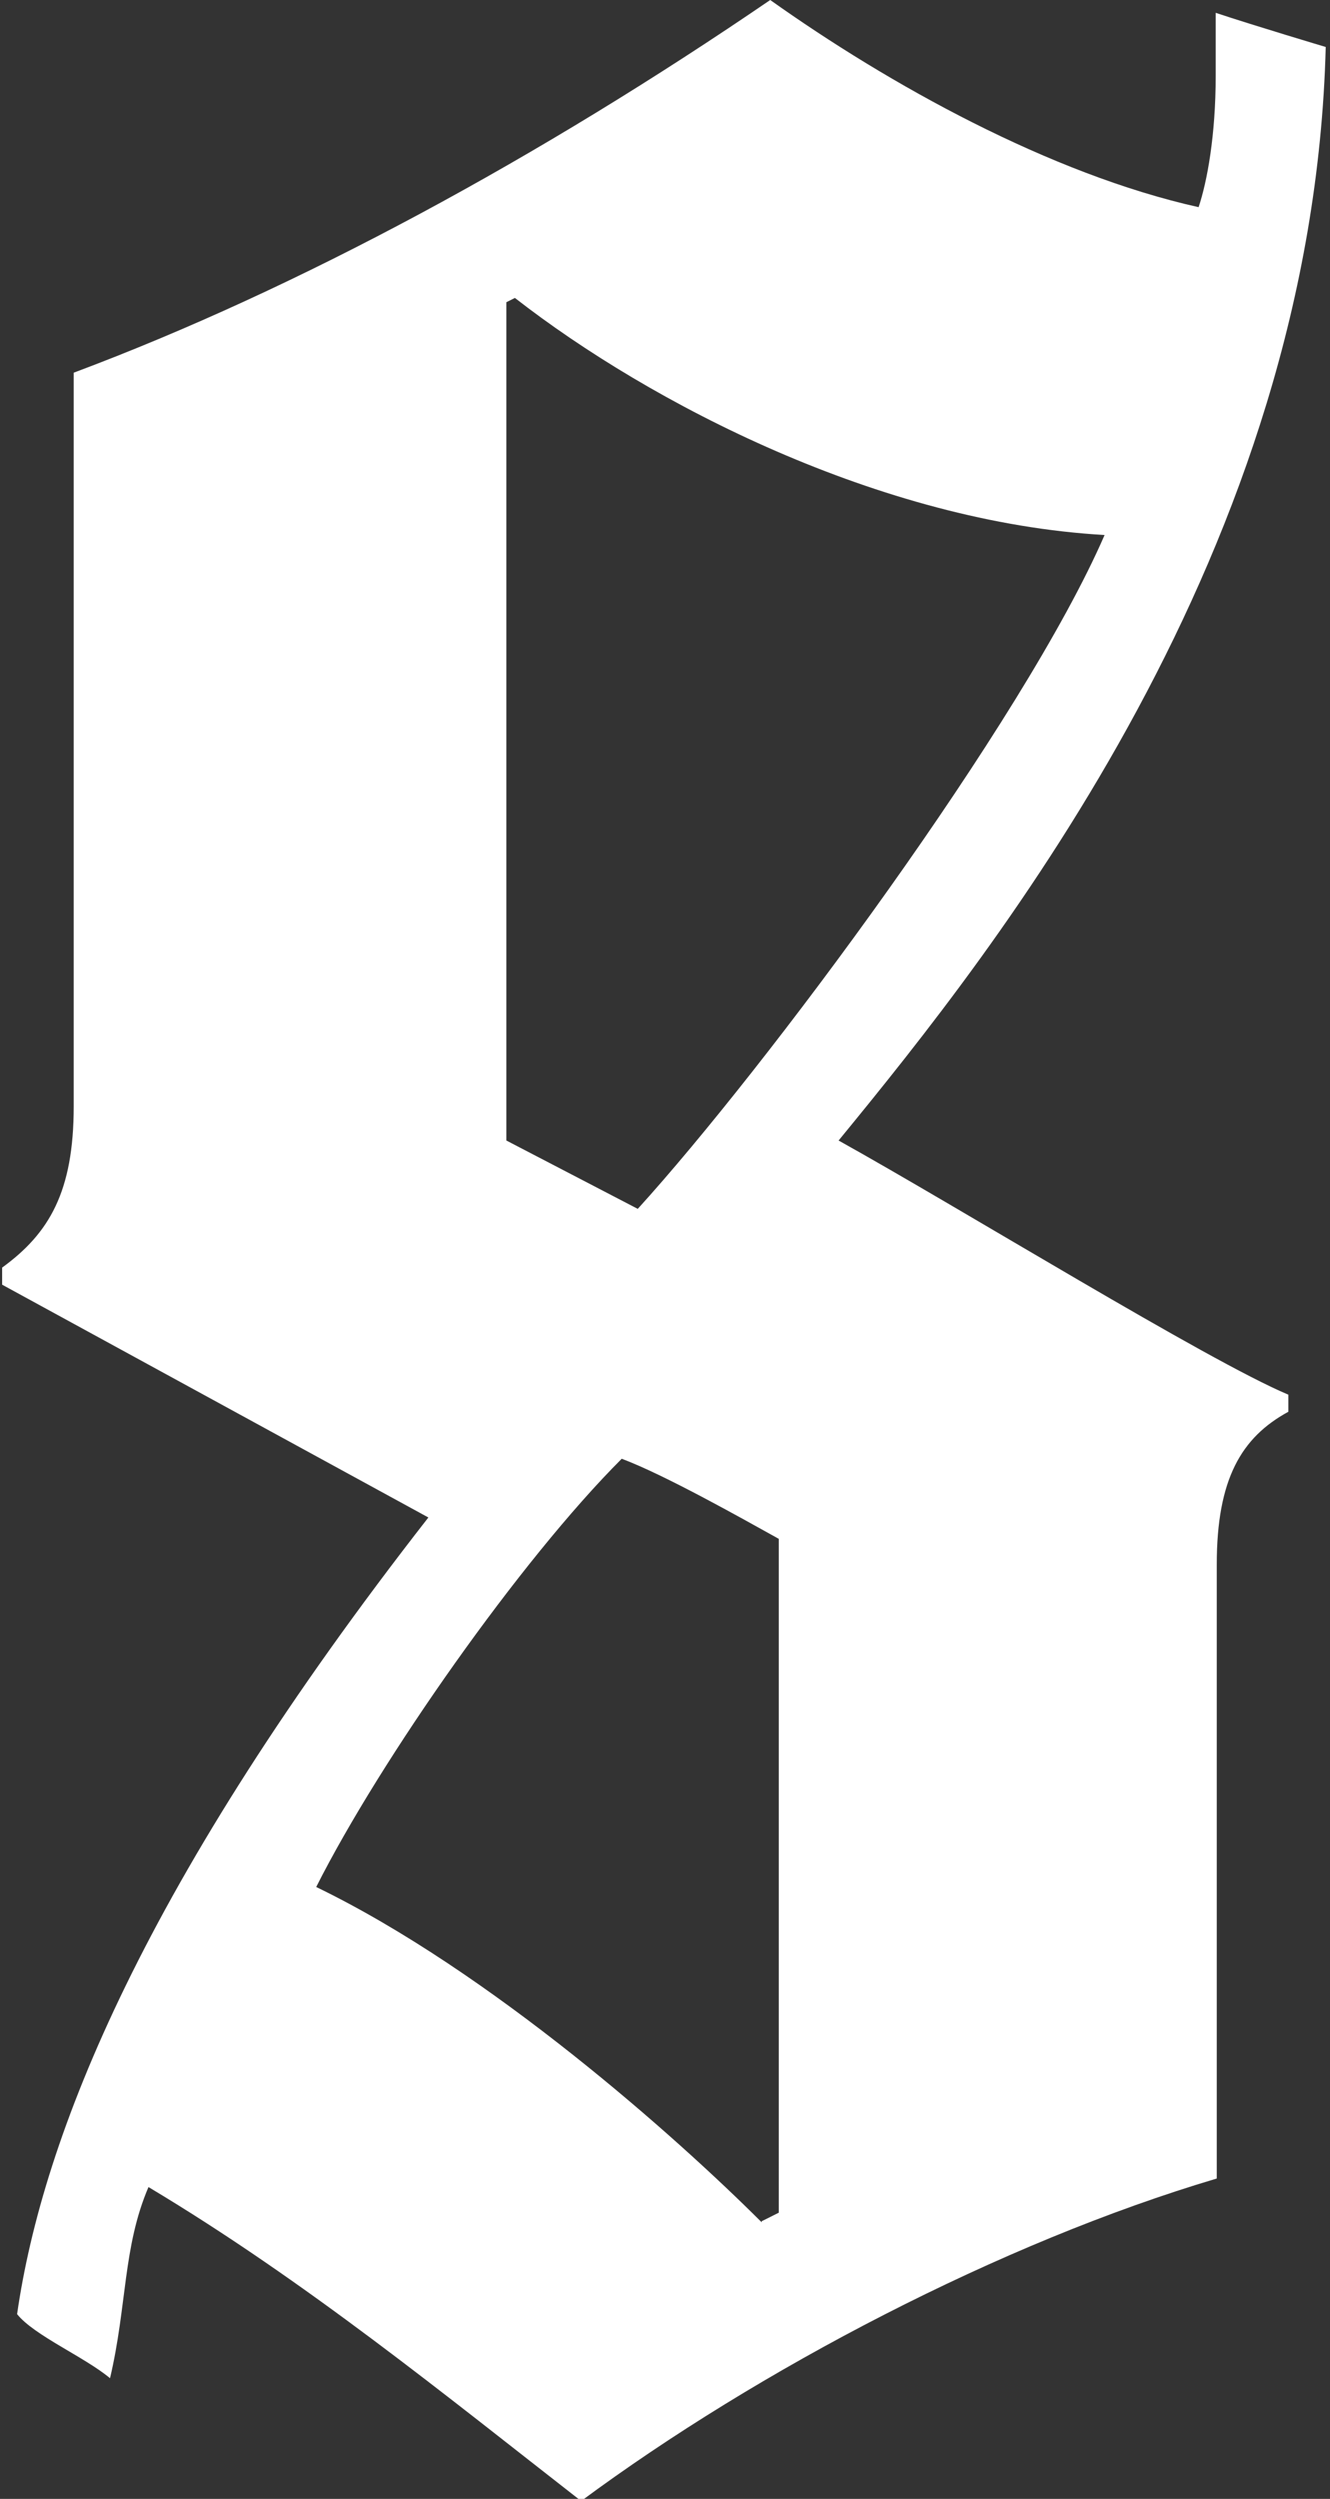 <?xml version="1.0" encoding="UTF-8"?>
<svg xmlns="http://www.w3.org/2000/svg" version="1.1" viewBox="0 0 124.5 234">
  <rect x="0" y="0" width="124.5" height="234" fill="#333333" stroke="none"/>
  <g>
    <g>
      <path fill="white" d="M.2,118.7c4.4-3.2,6.7-7.1,6.7-15.1V34.9C28,27,50.6,14.7,72.1,0c11.1,7.9,26.2,16.3,40.1,19.4.8-2.4,1.6-6.7,1.6-12.3V1.2c3.6,1.2,10.3,3.2,10.3,3.2-1.2,47.2-30.6,84.1-45.6,102.4,11.5,6.4,34.5,20.6,42.1,23.8v1.6c-4.4,2.4-6.7,6.3-6.7,14.3v57.5c-20.2,6-42.9,17.9-59.5,30.2-12.7-9.9-25.8-20.6-40.5-29.4-2.4,5.6-2,11.1-3.6,17.9-2.4-2-7.1-4-8.7-6,2.4-16.7,11.9-40.5,38.5-74.6L.2,120.3v-1.6ZM71.3,208l1.6-.8v-63.1c-3.6-2-10.7-6-14.7-7.5-9.5,9.5-22.6,28.2-28.6,40.1,16.3,7.9,33.7,23.4,41.7,31.4ZM47.4,28.2v78.6l12.3,6.4c11.9-13.1,36.1-45.6,43.7-63.1-21-1.2-42.5-12.3-55.2-22.2l-.8.4Z"/>
    </g>
  </g>
</svg>